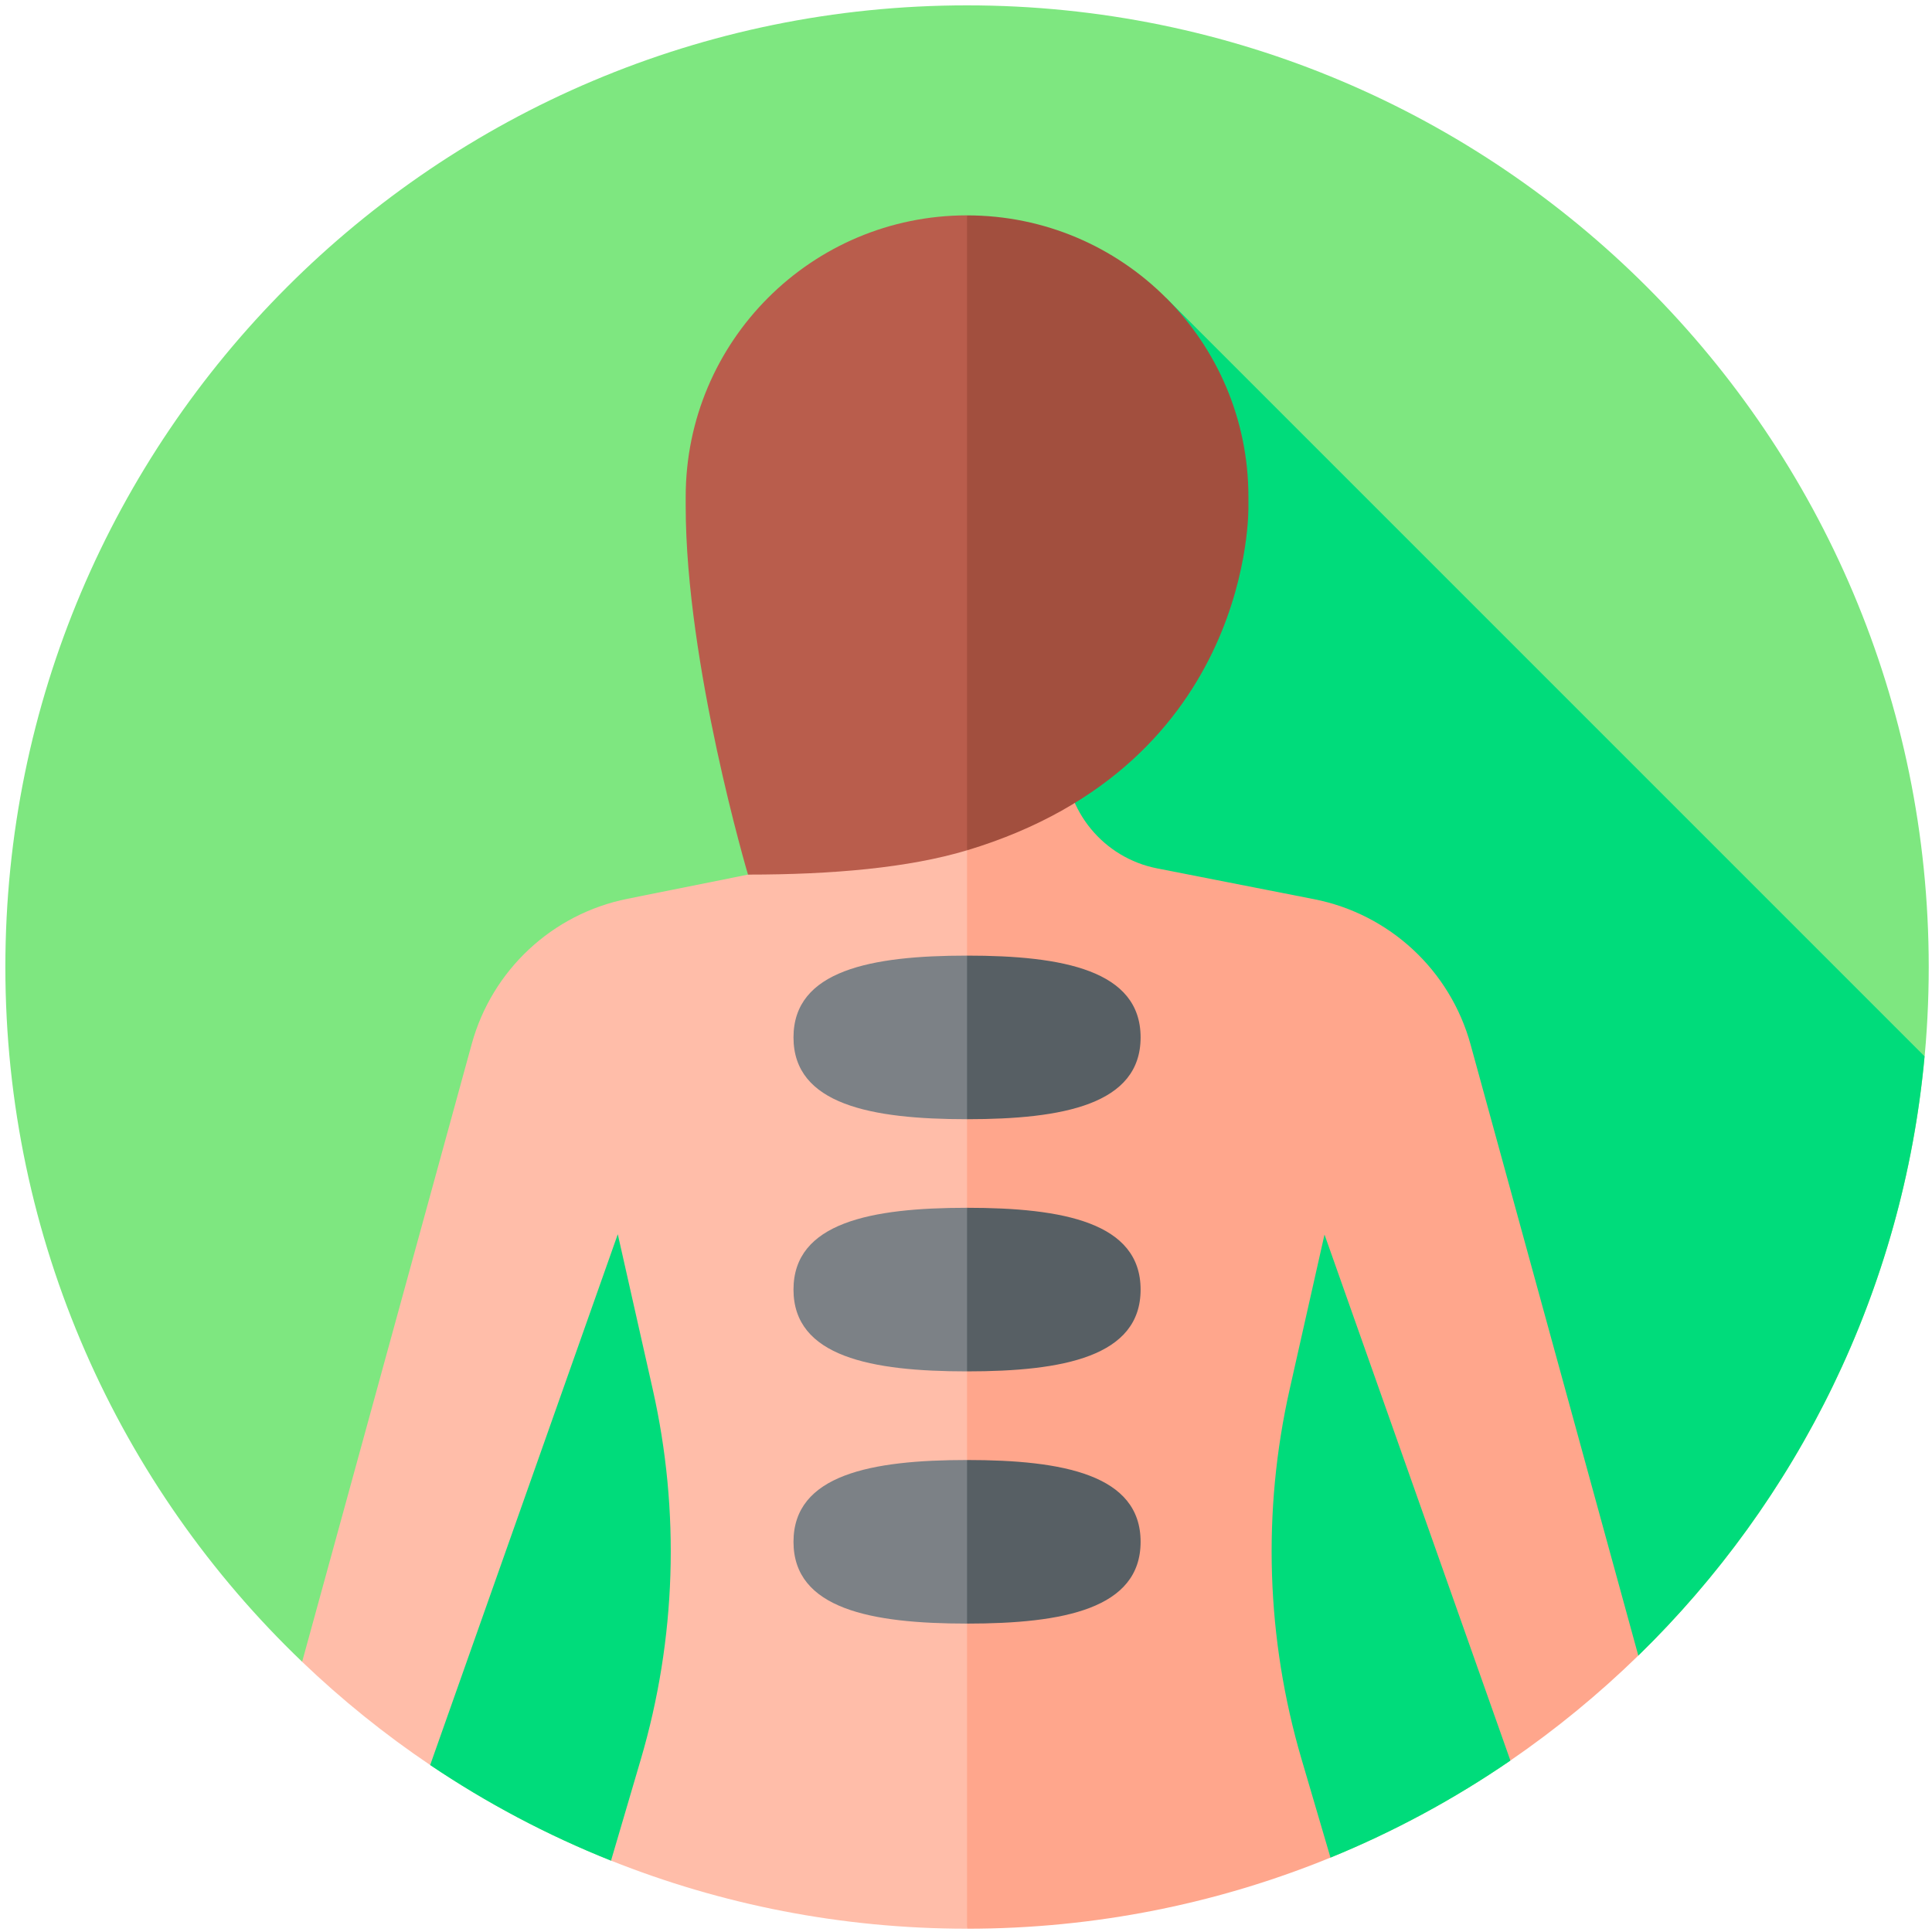 <svg width="900" height="900" version="1.1" viewBox="0 0 238.12 238.12" xmlns="http://www.w3.org/2000/svg">
 <g transform="matrix(.463 0 0 .463 .661 .661)">
  <path d="m79.001 440.94 28.476-29.144 5.611 56.623c14.994 10.108 31.12 18.663 48.142 25.451l94.77-37.903 96.747 37.095c16.948-6.924 32.987-15.607 47.89-25.831l2.19-44.74 31.863 16.797c47.686-46.496 77.31-111.43 77.31-183.29 0-141.38-114.62-256-256-256s-256 114.62-256 256c0 72.713 30.319 138.34 79.001 184.94z" fill="#7ee780"/>
  <path d="m256 224.92-91.802 46.913-56.399 143.22 5.288 53.368c14.995 10.108 31.12 18.663 48.142 25.451l94.771-37.904 96.747 37.095c16.948-6.924 32.987-15.607 47.89-25.831l2.19-44.74 31.863 16.797c42.367-41.309 70.456-97.179 76.2-159.52l-201.93-201.93z" fill="#00dc7b"/>
  <path d="m256 180.03h-26.039v19.969c0 14.492-10.225 26.971-24.434 29.821l-39.923 8.007c-20.014 4.014-36.054 18.969-41.458 38.654l-45.146 164.46c10.542 10.092 21.943 19.293 34.087 27.479l49.94-141.3 9.302 41.283c7.338 32.567 6.248 66.468-3.17 98.495l-7.93 26.97c29.313 11.689 61.289 18.126 94.771 18.126l34.677-153.4z" fill="#ffbda9"/>
  <path d="m348.36 237.93-41.762-8.194c-14.268-2.8-24.559-15.306-24.559-29.846v-19.862h-26.039v331.97c34.238 0 66.897-6.738 96.747-18.933l-7.696-26.175c-9.415-32.02-10.508-65.913-3.175-98.473l9.28-41.207 49.481 140.02c12.149-8.334 23.538-17.69 34.053-27.942l-44.651-162.66c-5.425-19.762-21.569-34.751-41.679-38.697z" fill="#ffa68c"/>
  <path d="m290.68 115.17-34.677-59.271c-41.365 0-74.898 33.533-74.898 74.898v2.506c0 42.166 16.581 98.088 16.581 98.088 22.524 0 42.844-1.809 58.317-6.473z" fill="#b95d4c"/>
  <path d="m330.9 133.31v-2.506c0-41.365-33.533-74.898-74.898-74.898v169.02c76.513-23.063 74.898-91.614 74.898-91.614z" fill="#a24f3e"/>
  <path d="m209.8 274.73c0-17.872 20.686-21.774 46.203-21.774l11.207 21.774-11.207 21.773c-25.517 0-46.203-3.901-46.203-21.773z" fill="#7c8186"/>
  <path d="m302.2 274.73c0 17.872-20.686 21.774-46.203 21.774v-43.547c25.517-1e-3 46.203 3.901 46.203 21.773z" fill="#575f64"/>
  <path d="m209.8 341.86c0-17.872 20.686-21.774 46.203-21.774l11.207 21.774-11.207 21.774c-25.517 0-46.203-3.902-46.203-21.774z" fill="#7c8186"/>
  <path d="m302.2 341.86c0 17.872-20.686 21.774-46.203 21.773v-43.547c25.517 1e-3 46.203 3.902 46.203 21.774z" fill="#575f64"/>
  <path d="m209.8 409c0-17.872 20.686-21.774 46.203-21.773l11.207 21.774-11.207 21.772c-25.517 0-46.203-3.901-46.203-21.773z" fill="#7c8186"/>
  <path d="m302.2 409c0 17.872-20.686 21.774-46.203 21.773v-43.547c25.517 0 46.203 3.902 46.203 21.774z" fill="#575f64"/>
 </g>
</svg>
